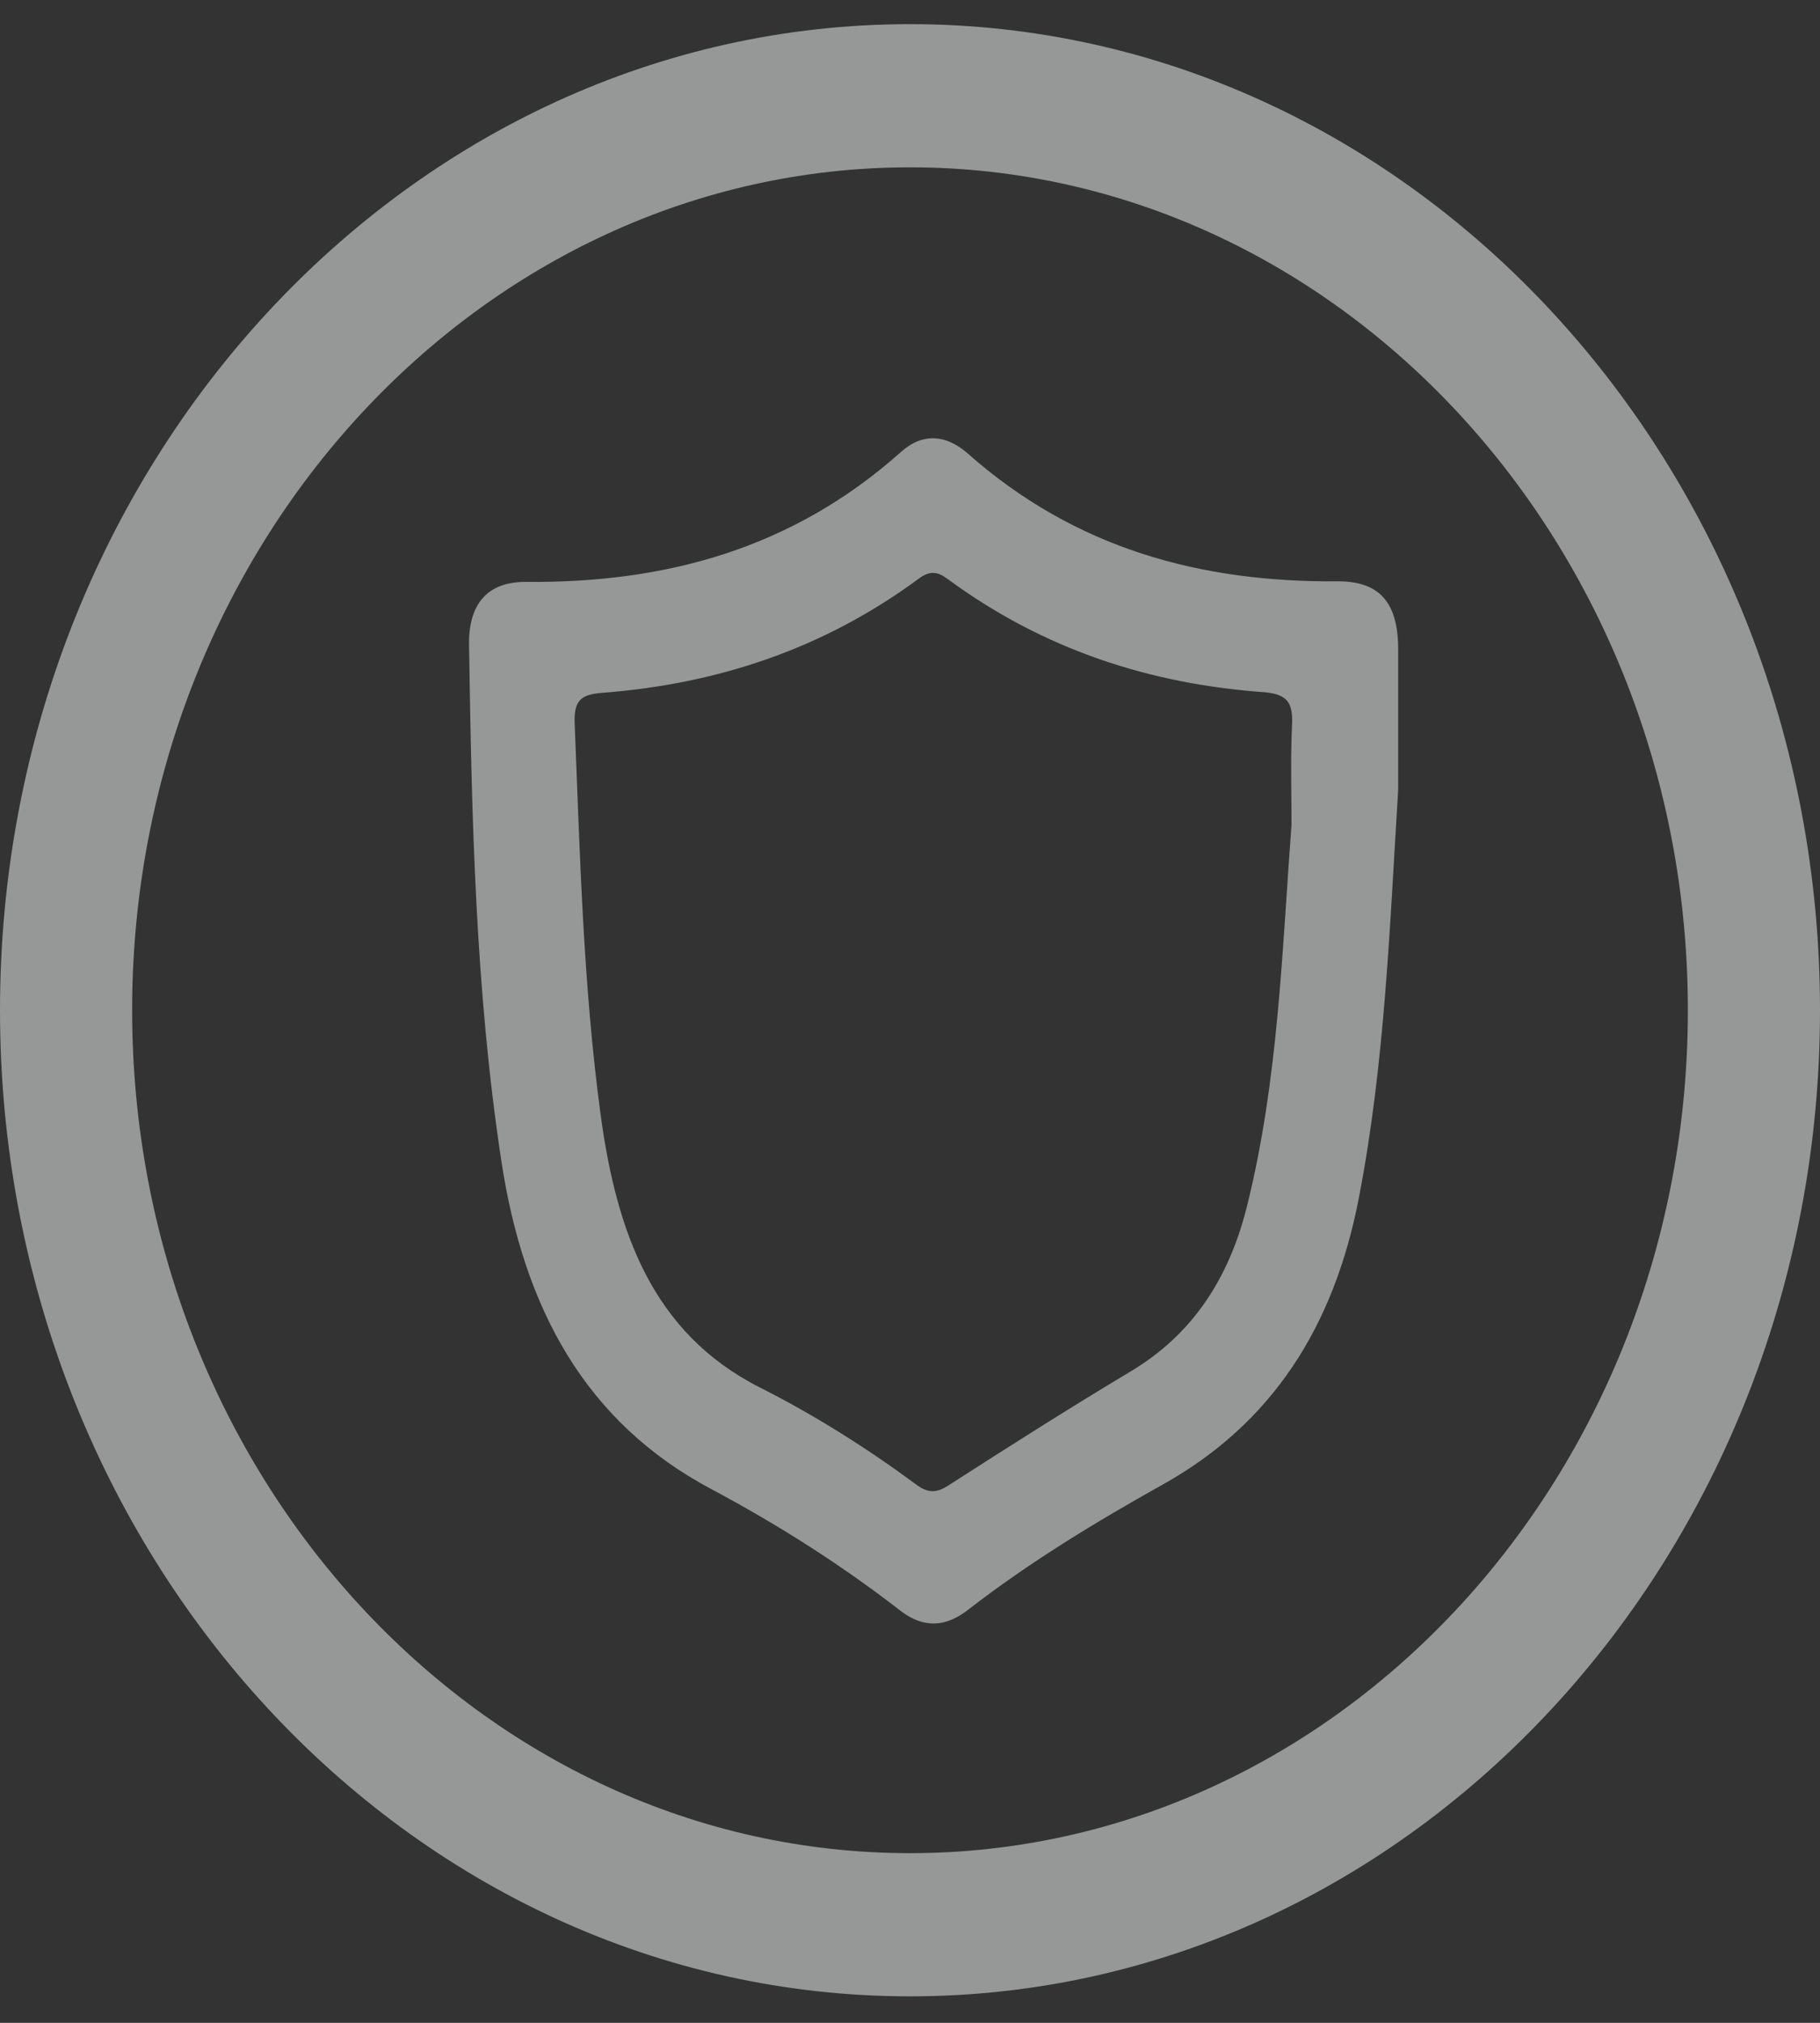 <svg width="45" height="50" viewBox="0 0 45 50" fill="none" xmlns="http://www.w3.org/2000/svg">
<rect x="0" y="0" width="45" height="50" fill="#333333" stroke="none"/>
<path d="M22.5 0.597C10.089 0.597 0 11.526 0 24.971C0 38.416 10.089 49.345 22.5 49.345C34.911 49.345 45 38.416 45 24.971C45 11.526 34.911 0.597 22.5 0.597ZM22.5 45.806C11.899 45.806 3.267 36.455 3.267 24.971C3.267 13.487 11.899 4.136 22.5 4.136C33.101 4.136 41.733 13.487 41.733 24.971C41.733 36.455 33.101 45.806 22.5 45.806Z" fill="#FAFCFD" fill-opacity="0.5"/>
<path d="M33.087 14.369C29.703 14.398 26.593 13.573 23.917 11.2C23.392 10.745 22.815 10.688 22.277 11.171C19.587 13.573 16.439 14.412 13.028 14.383C12.07 14.369 11.571 14.909 11.598 15.975C11.663 20.239 11.755 24.488 12.398 28.709C12.949 32.319 14.458 35.148 17.593 36.81C19.22 37.678 20.794 38.672 22.277 39.824C22.841 40.25 23.379 40.221 23.93 39.795C25.452 38.615 27.092 37.621 28.745 36.697C31.448 35.19 32.983 32.803 33.599 29.605C34.242 26.279 34.36 22.911 34.57 19.528C34.57 18.349 34.57 17.183 34.57 16.003C34.557 14.895 34.111 14.369 33.087 14.369ZM31.946 17.922C31.907 18.747 31.933 19.571 31.933 20.381C31.697 23.55 31.605 26.72 30.831 29.818C30.385 31.609 29.48 32.987 27.958 33.897C26.436 34.807 24.94 35.759 23.458 36.711C23.156 36.91 22.946 36.91 22.657 36.697C21.424 35.787 20.139 34.977 18.787 34.295C16.124 32.945 15.245 30.443 14.851 27.558C14.418 24.346 14.34 21.12 14.209 17.894C14.182 17.297 14.379 17.169 14.877 17.126C17.711 16.913 20.361 16.046 22.723 14.298C22.998 14.099 23.182 14.127 23.431 14.312C25.806 16.06 28.443 16.913 31.29 17.112C31.841 17.169 31.972 17.382 31.946 17.922Z" fill="#FAFCFD" fill-opacity="0.5"/>
</svg>
